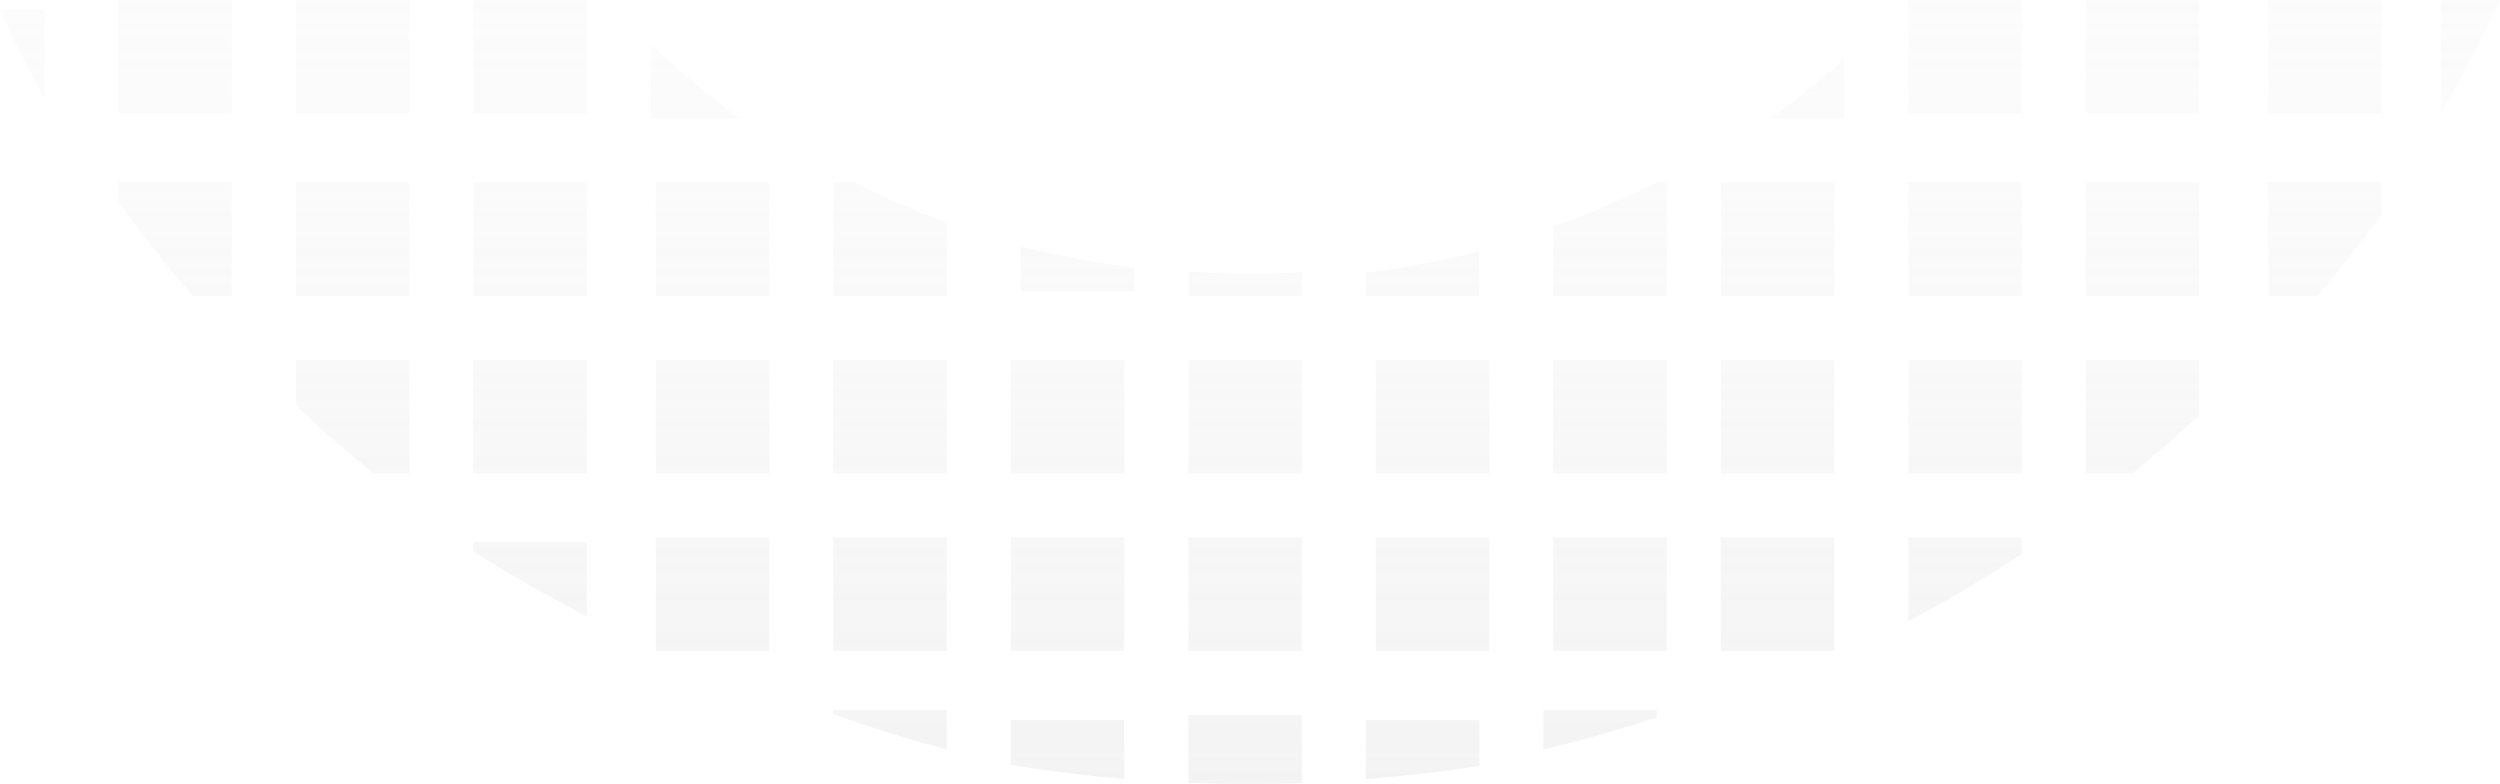 <?xml version="1.0" encoding="UTF-8"?>
<svg width="507px" height="159px" viewBox="0 0 507 159" version="1.1" xmlns="http://www.w3.org/2000/svg" xmlns:xlink="http://www.w3.org/1999/xlink">
    <!-- Generator: Sketch 54 (76480) - https://sketchapp.com -->
    <title>home_dian</title>
    <desc>Created with Sketch.</desc>
    <defs>
        <linearGradient x1="214.786%" y1="50%" x2="-13.373%" y2="50%" id="linearGradient-1">
            <stop stop-color="#FFFFFF" stop-opacity="0" offset="0%"></stop>
            <stop stop-color="#DFDFDF" offset="100%"></stop>
        </linearGradient>
    </defs>
    <g id="Page-1" stroke="none" stroke-width="1" fill="none" fill-rule="evenodd" opacity="0.4">
        <g id="home复制" transform="translate(-651, -4031)" fill="url(#linearGradient-1)" fill-rule="nonzero">
            <path d="M984,4352 L984,4364 C976.133,4360.321 968.46,4356.315 961,4352 L984,4352 Z M924,4327.011 L924,4317 L947,4317 L947,4340 L940.563,4340 C934.881,4335.871 929.356,4331.538 924,4327.011 L924,4327.011 Z M961,4317 L984,4317 L984,4340 L961,4340 L961,4317 L961,4317 Z M888,4289.468 L888,4280 L911,4280 L911,4303 L899.802,4303 C895.73,4298.615 891.794,4294.102 888,4289.468 L888,4289.468 Z M924,4280 L947,4280 L947,4303 L924,4303 L924,4280 Z M961,4280 L984,4280 L984,4303 L961,4303 L961,4280 Z M875,4244 L875,4267 L871.664,4267 L871.664,4267 C866.767,4259.569 862.205,4251.895 858,4244 L875,4244 Z M888,4244 L911,4244 L911,4267 L888,4267 L888,4244 Z M924,4244 L947,4244 L947,4267 L924,4267 L924,4244 Z M961,4244 L984,4244 L984,4267 L961,4267 L961,4244 L961,4244 Z M852,4206 L875,4206 L875,4229 L852,4229 L852,4206 Z M888,4206 L911,4206 L911,4229 L888,4229 L888,4206 Z M924,4206 L947,4206 L947,4229 L924,4229 L924,4206 L924,4206 Z M960,4216 C963.717,4221.231 967.725,4226.239 972,4231 L960,4231 L960,4216 L960,4216 Z M840,4170 L840,4193 L838.532,4193 C836.022,4185.461 833.84,4177.79 832,4170 L840,4170 Z M852,4172 L875,4172 L875,4195 L852,4195 L852,4172 Z M888,4172 L911,4172 L911,4195 L888,4195 L888,4172 Z M924,4172 L938.018,4172 C940.586,4179.156 943.591,4186.103 947,4192.809 L947,4195 L924,4195 L924,4172 Z M838,4134 L838,4157 L828.665,4157 C827.498,4149.43 826.606,4141.759 826,4134 L838,4134 Z M852,4136 L875,4136 L875,4159 L852,4159 L852,4136 Z M888,4136 L911,4136 L911,4159 L888,4159 L888,4136 Z M924,4134 L928.682,4134 C929.665,4141.837 931.115,4149.514 933,4157 L924,4157 L924,4134 Z M839,4098 L839,4121 L825.187,4121 L825.187,4121 C825.063,4117.537 825,4114.059 825,4110.566 C825,4106.355 825.091,4102.166 825.271,4098 L839,4098 Z M852,4098 L875,4098 L875,4121 L852,4121 L852,4098 Z M888,4098 L911,4098 L911,4121 L888,4121 L888,4098 Z M924,4098 L929,4098 C928.628,4102.152 928.439,4106.342 928.439,4110.566 C928.439,4114.068 928.569,4117.547 928.826,4121 L924,4121 L924,4098 Z M838,4062 L838,4085 L826,4085 C826.67,4077.24 827.63,4069.569 828.869,4062 L838,4062 Z M852,4062 L875,4062 L875,4085 L852,4085 L852,4062 Z M888,4062 L911,4062 L911,4085 L888,4085 L888,4062 Z M925,4064 L934,4064 C932.137,4071.481 930.686,4079.159 929.676,4087 L925,4087 L925,4064 Z M840,4026 L840,4049 L832,4049 C834.039,4041.208 836.444,4033.537 839.2,4026 L840,4026 Z M852,4026 L875,4026 L875,4049 L852,4049 L852,4026 Z M888,4026 L911,4026 L911,4049 L888,4049 L888,4026 Z M924,4026 L947,4026 L947,4030.322 C943.93,4036.36 941.189,4042.594 938.798,4049 L924,4049 L924,4026 Z M852,3990 L875,3990 L875,4013 L852,4013 L852,3990 Z M888,3990 L911,3990 L911,4013 L888,4013 L888,3990 Z M924,3990 L947,3990 L947,4013 L924,4013 L924,3990 Z M960,3989 L975,3989 C969.615,3994.668 964.603,4000.681 960,4007 L960,3989 Z M874,3953 L874,3976 L859,3976 C863.063,3968.1 867.465,3960.426 872.185,3953 L874,3953 Z M888,3953 L911,3953 L911,3976 L888,3976 L888,3953 Z M924,3953 L947,3953 L947,3976 L924,3976 L924,3953 Z M961,3953 L984,3953 L984,3976 L961,3976 L961,3953 Z M888,3932.663 C892.412,3927.274 897.016,3922.05 901.801,3917 L911,3917 L911,3940 L888,3940 L888,3932.663 L888,3932.663 Z M924,3917 L947,3917 L947,3940 L924,3940 L924,3917 Z M961,3917 L984,3917 L984,3940 L961,3940 L961,3917 Z M924,3896.022 C930.162,3890.75 936.546,3885.737 943.137,3881 L947,3881 L947,3904 L924,3904 L924,3896.022 L924,3896.022 Z M961,3881 L984,3881 L984,3904 L961,3904 L961,3881 Z M982,3857 L982,3866 L964,3866 C969.863,3862.794 975.867,3859.791 982,3857 L982,3857 Z" id="home_dian" transform="translate(904.5, 4110.5) scale(-1, -1) rotate(90) translate(-904.5, -4110.5) "></path>
        </g>
    </g>
</svg>